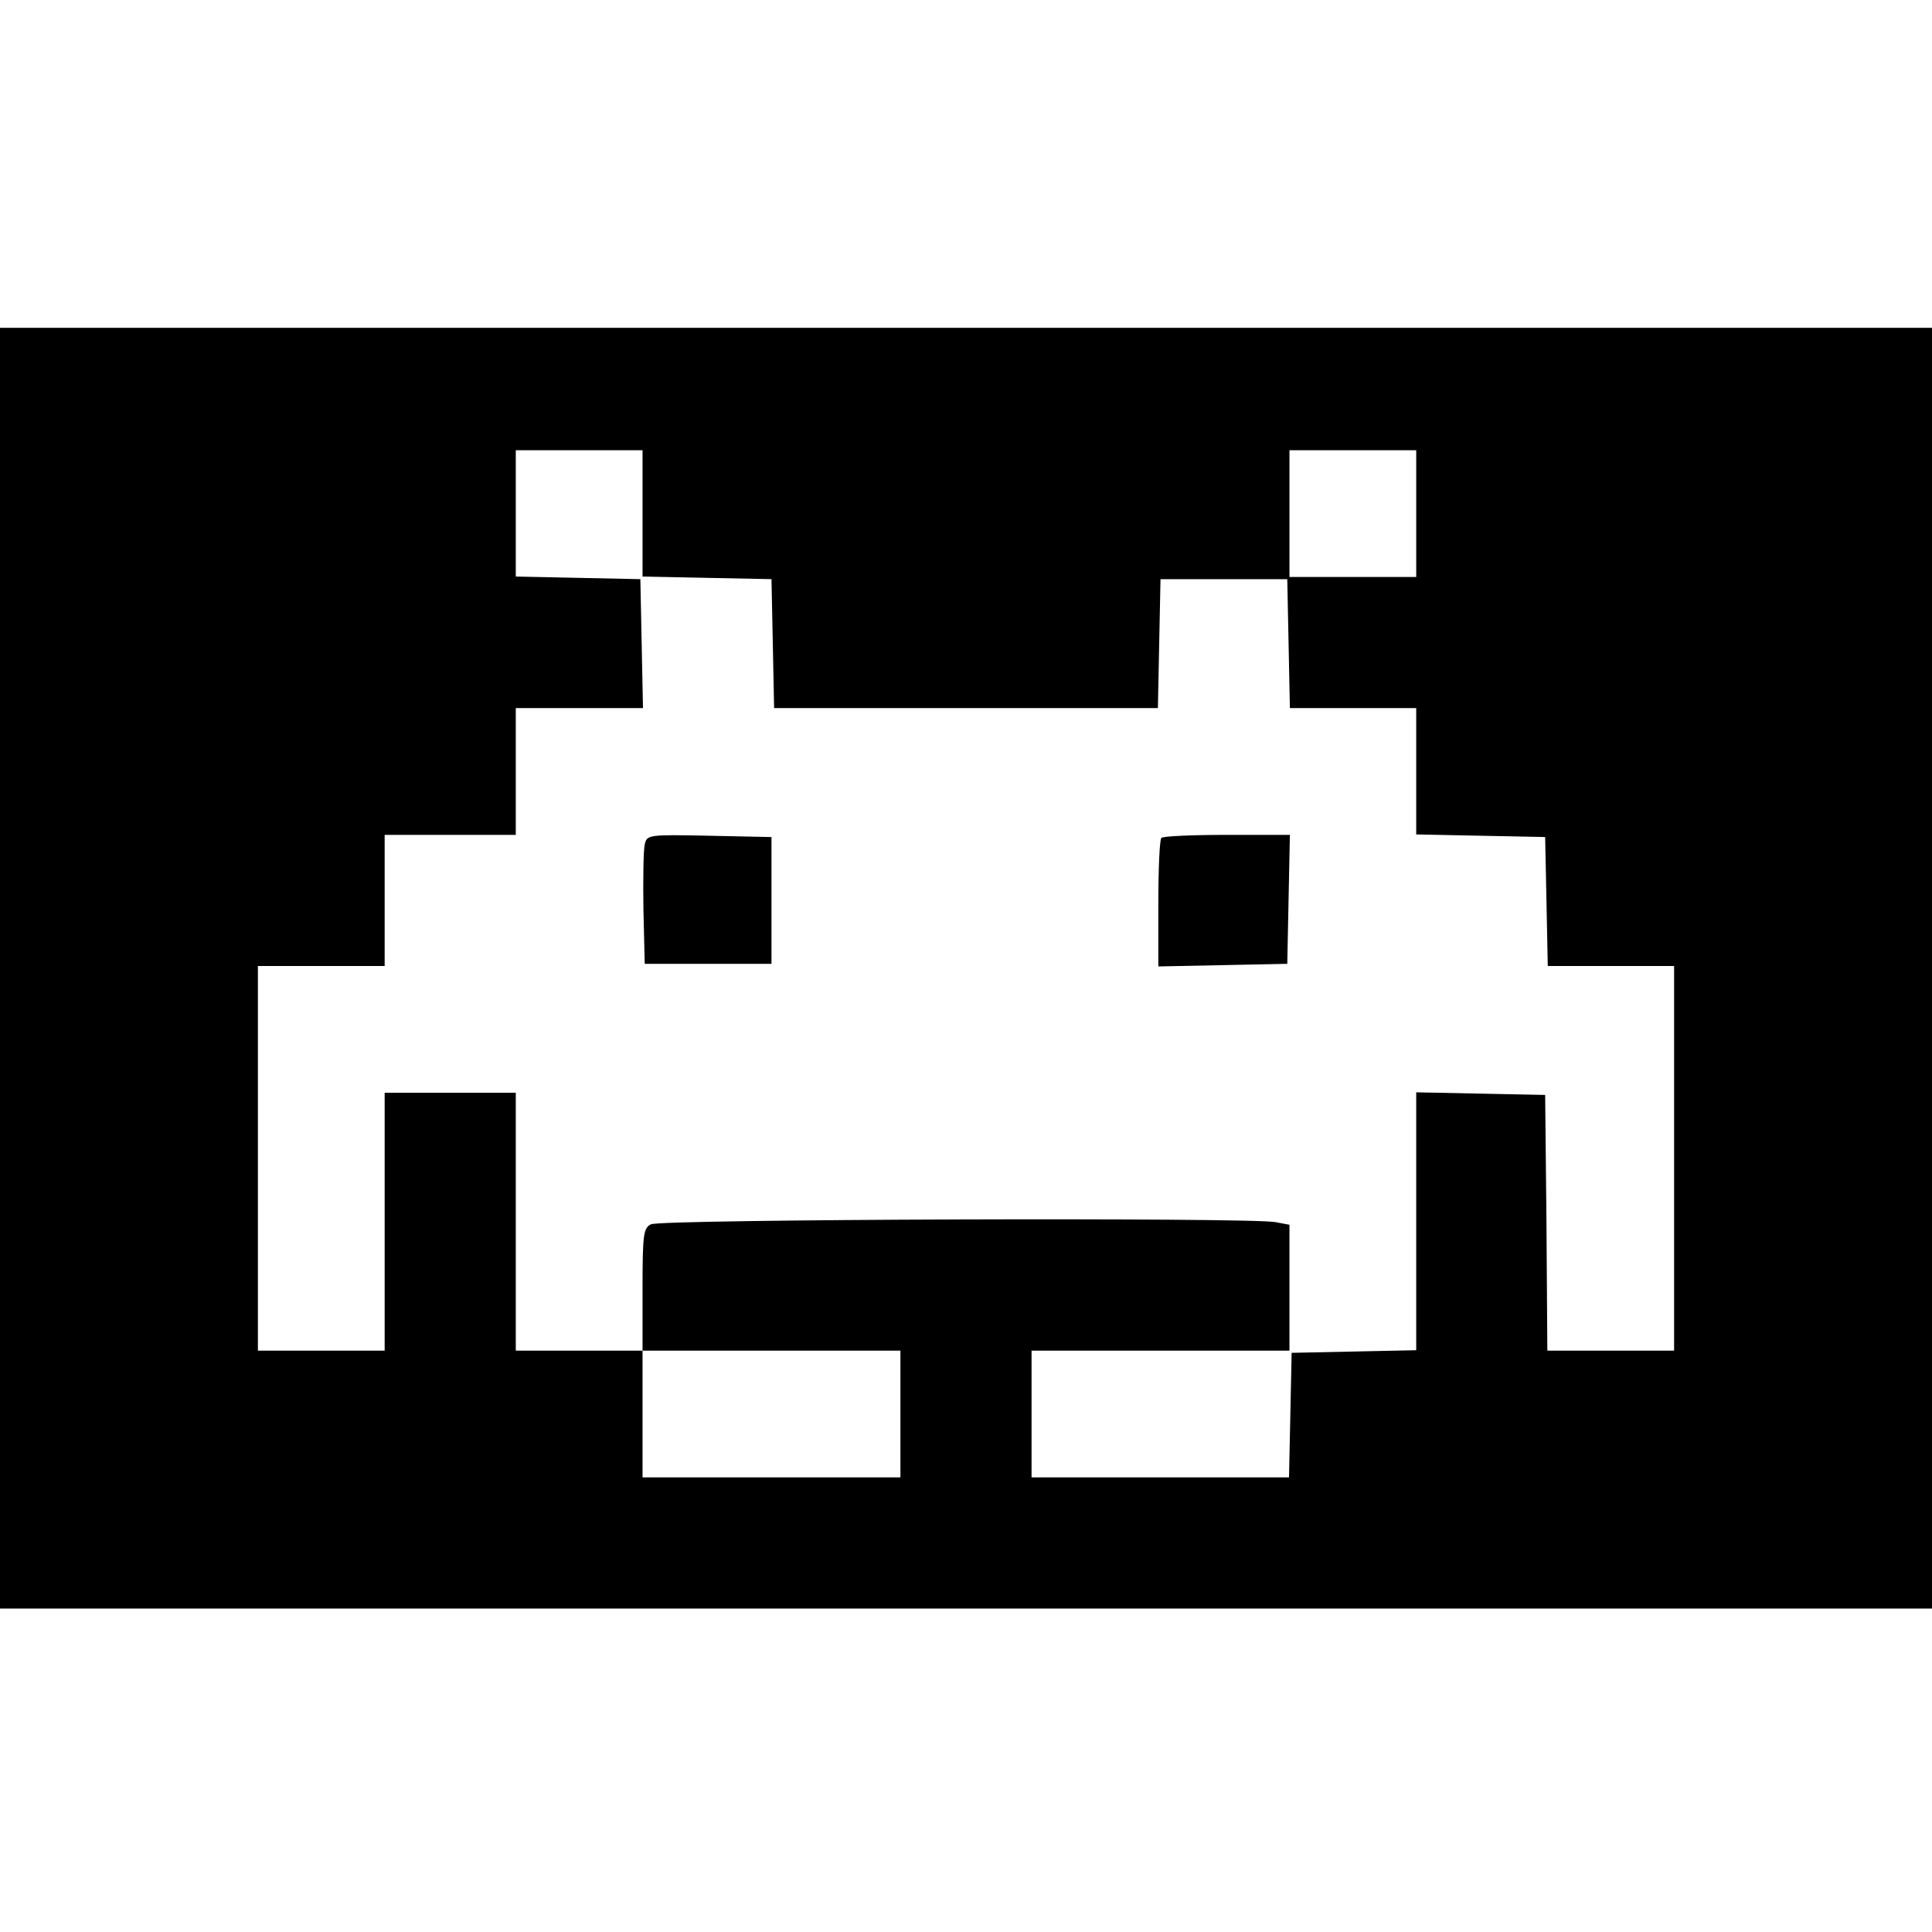 <?xml version="1.0" standalone="no"?>
<!DOCTYPE svg PUBLIC "-//W3C//DTD SVG 20010904//EN"
 "http://www.w3.org/TR/2001/REC-SVG-20010904/DTD/svg10.dtd">
<svg version="1.0" xmlns="http://www.w3.org/2000/svg"
 width="442pt" height="442pt" viewBox="0 0 442 442"
 preserveAspectRatio="xMidYMid meet">
<g transform="translate(0,442) scale(0.1,-0.1)"
fill="#000000" stroke="none">
<path d="M0 2205 l0 -1465 2210 0 2210 0 0 1465 0 1465 -2210 0 -2210 0 0
-1465z m1470 1040 l0 -144 148 -3 147 -3 3 -147 3 -148 439 0 439 0 3 148 3
147 145 0 145 0 3 -147 3 -148 144 0 145 0 0 -145 0 -144 148 -3 147 -3 3
-147 3 -148 144 0 145 0 0 -440 0 -440 -145 0 -145 0 -2 293 -3 292 -147 3
-148 3 0 -295 0 -295 -142 -3 -143 -3 -3 -143 -3 -142 -294 0 -295 0 0 145 0
145 295 0 295 0 0 144 0 144 -32 6 c-55 11 -1408 7 -1429 -5 -17 -9 -19 -23
-19 -149 l0 -140 295 0 295 0 0 -145 0 -145 -295 0 -295 0 0 145 0 145 -145 0
-145 0 0 295 0 295 -150 0 -150 0 0 -295 0 -295 -145 0 -145 0 0 440 0 440
145 0 145 0 0 150 0 150 150 0 150 0 0 145 0 145 145 0 146 0 -3 148 -3 147
-142 3 -143 3 0 144 0 145 145 0 145 0 0 -145z m1770 0 l0 -145 -145 0 -145 0
0 145 0 145 145 0 145 0 0 -145z"/>
<path d="M1475 2488 c-3 -13 -4 -79 -3 -148 l3 -125 145 0 145 0 0 145 0 145
-142 3 c-141 3 -143 2 -148 -20z"/>
<path d="M2657 2503 c-4 -3 -7 -71 -7 -150 l0 -144 148 3 147 3 3 148 3 147
-144 0 c-79 0 -147 -3 -150 -7z"/>
</g>
</svg>
